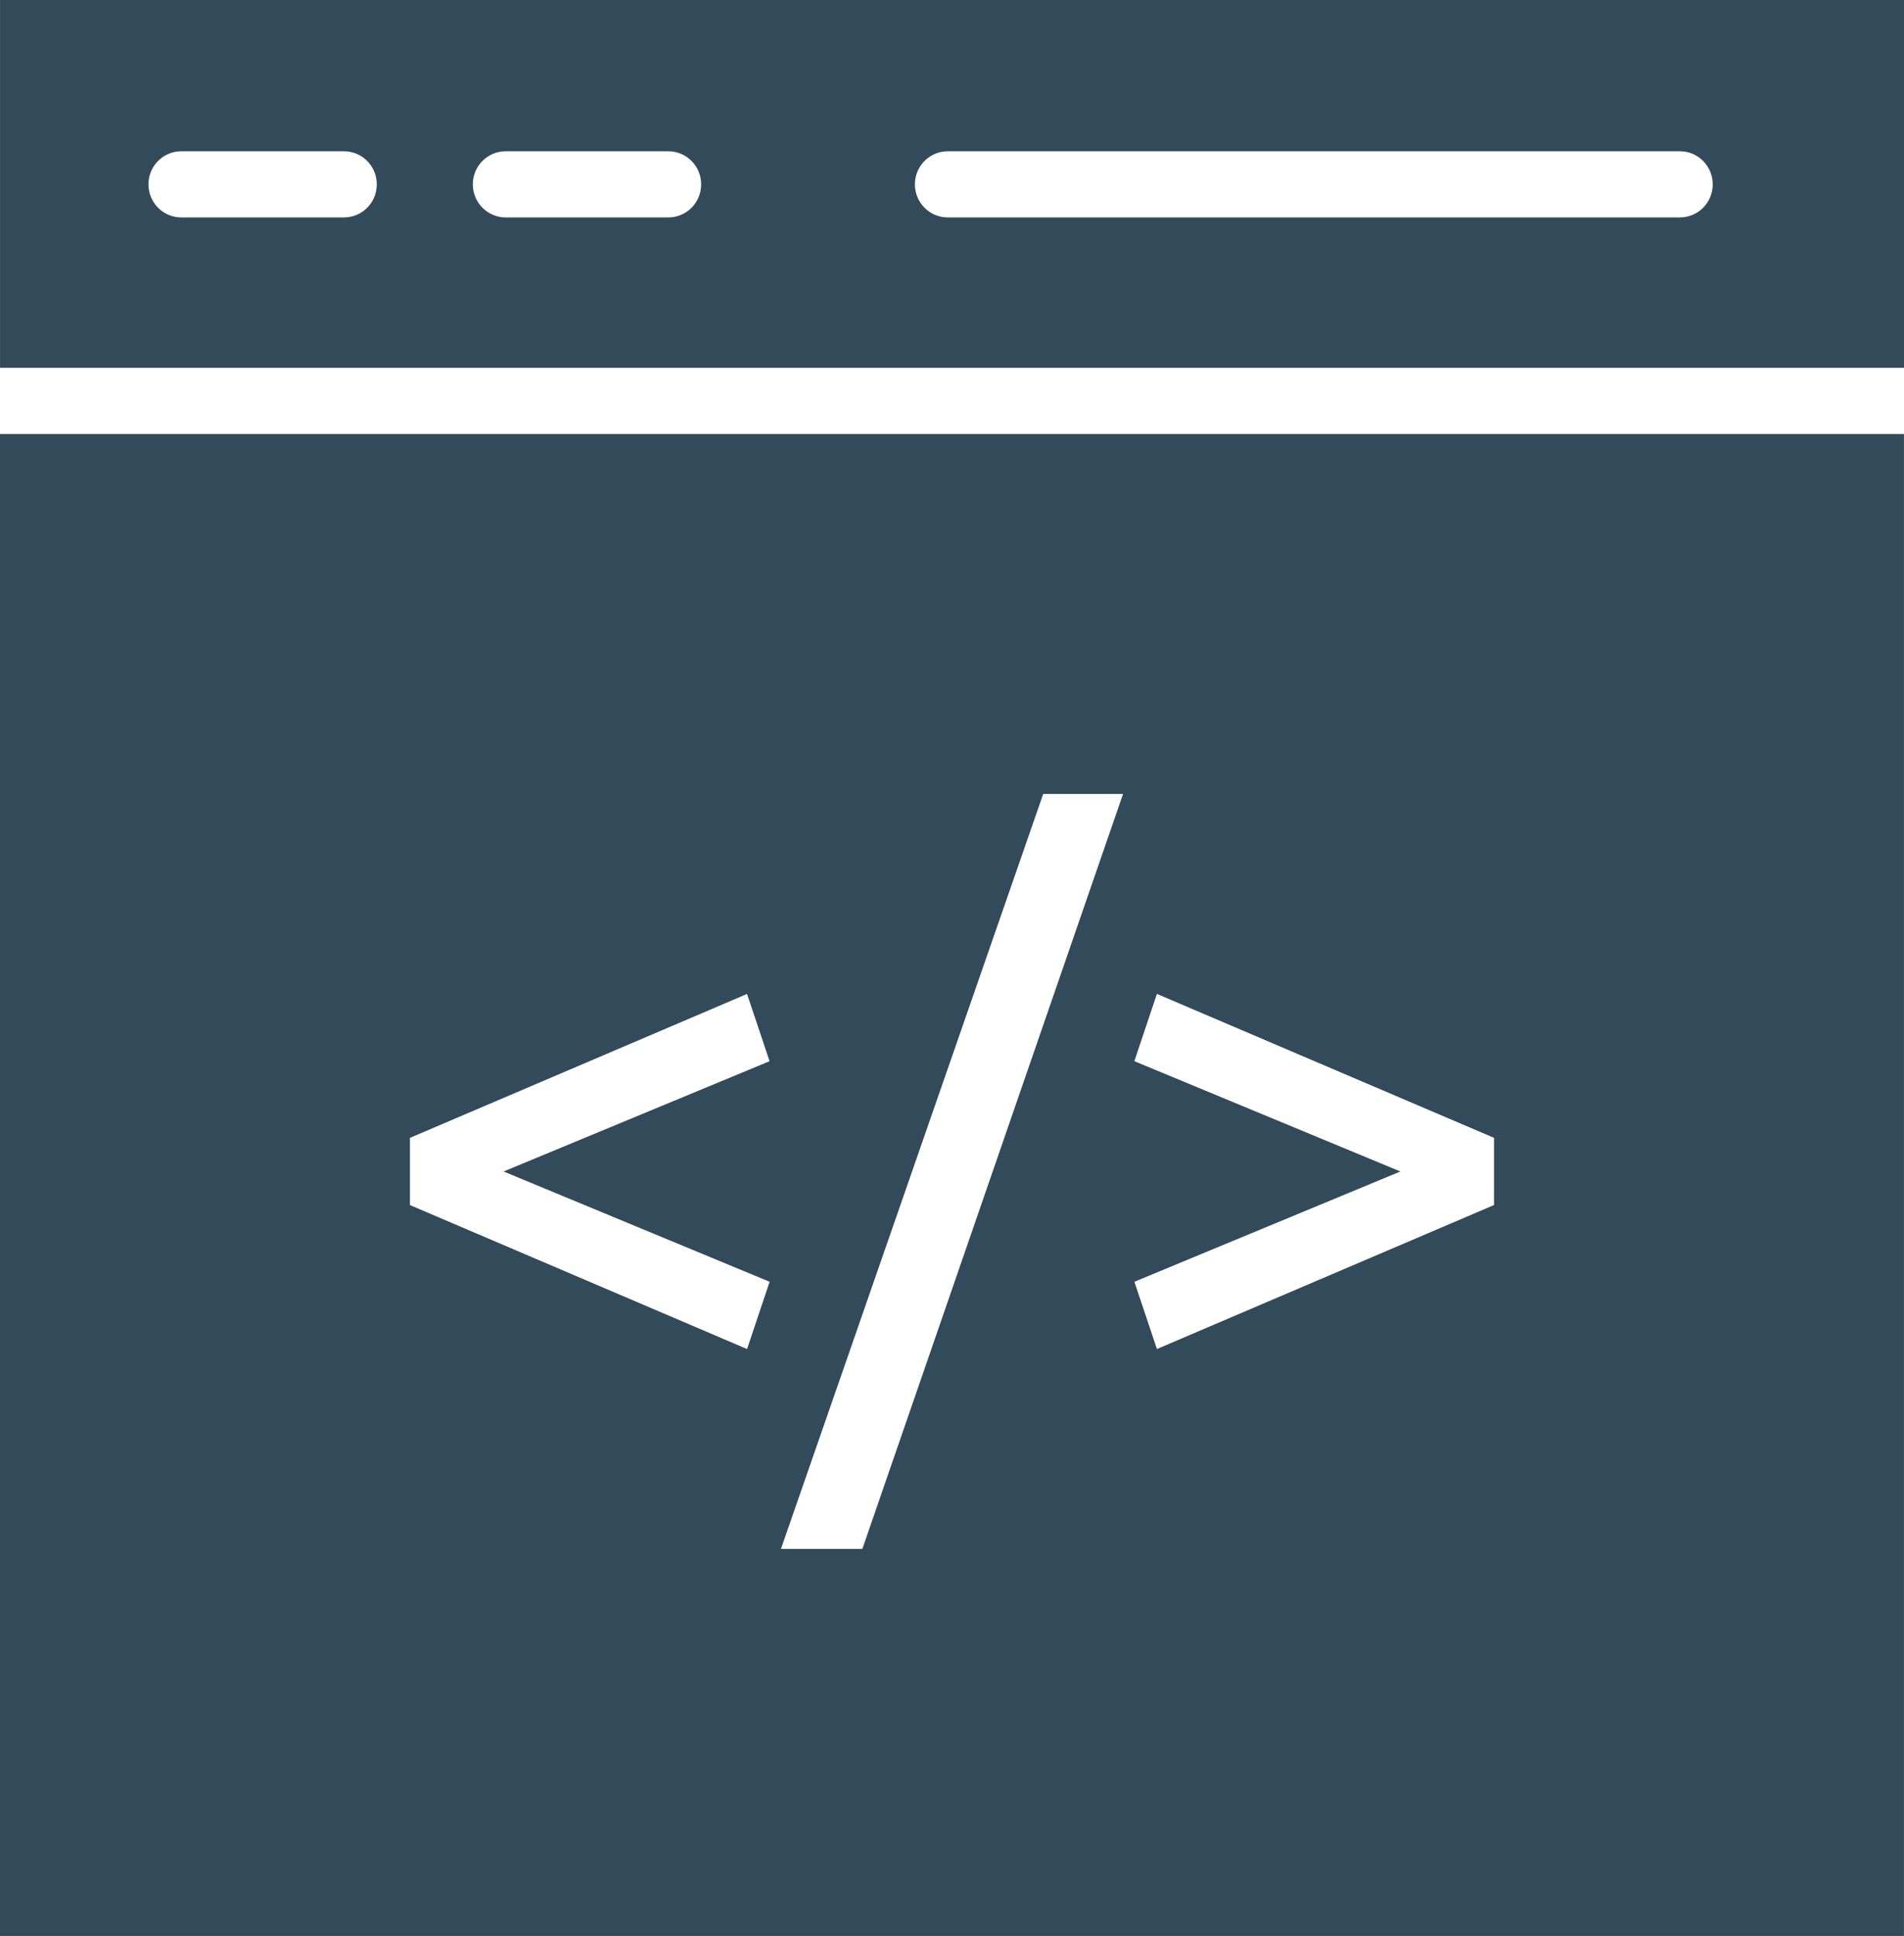 <?xml version="1.0" encoding="utf-8"?>
<!-- Generator: Adobe Illustrator 24.0.1, SVG Export Plug-In . SVG Version: 6.00 Build 0)  -->
<svg version="1.1" id="Layer_1" xmlns="http://www.w3.org/2000/svg" xmlns:xlink="http://www.w3.org/1999/xlink" x="0px" y="0px"
	 viewBox="0 0 533.76 542.5" style="enable-background:new 0 0 533.76 542.5;" xml:space="preserve">
<style type="text/css">
	.st0{fill:#324A5A;}
</style>
<path class="st0" d="M0,542.5h533.75V121.61H0V542.5z M215.75,359.18l-6.32,18.85l-1.14-0.48l-93.37-39.86l0-18.83l94.5-40.33
	l6.32,18.85l-1,0.41l-73.57,30.49L215.75,359.18z M314.3,224.02l-72.56,210.04h-22.82l73.53-211.57h22.39L314.3,224.02z
	 M418.83,337.68l-94.5,40.35l-6.32-18.85l1-0.41l73.57-30.49L318,297.37l6.32-18.85l1.14,0.48l93.37,39.85V337.68L418.83,337.68z"/>
<path class="st0" d="M533.76,0H0.01v103.06h533.75V0z M265.68,42.39h205.26c5.08,0,9.2,4.15,9.2,9.27c0,5.13-4.12,9.27-9.2,9.27
	H265.68c-5.08,0-9.2-4.15-9.2-9.27C256.48,46.54,260.6,42.39,265.68,42.39 M141.75,42.39h45.61c5.08,0,9.2,4.15,9.2,9.27
	c0,5.13-4.12,9.27-9.2,9.27h-45.61c-5.08,0-9.2-4.15-9.2-9.27C132.55,46.54,136.66,42.39,141.75,42.39 M50.82,42.39h45.61
	c5.08,0,9.2,4.15,9.2,9.27c0,5.13-4.12,9.27-9.2,9.27H50.82c-5.08,0-9.2-4.15-9.2-9.27C41.61,46.54,45.73,42.39,50.82,42.39"/>
</svg>
